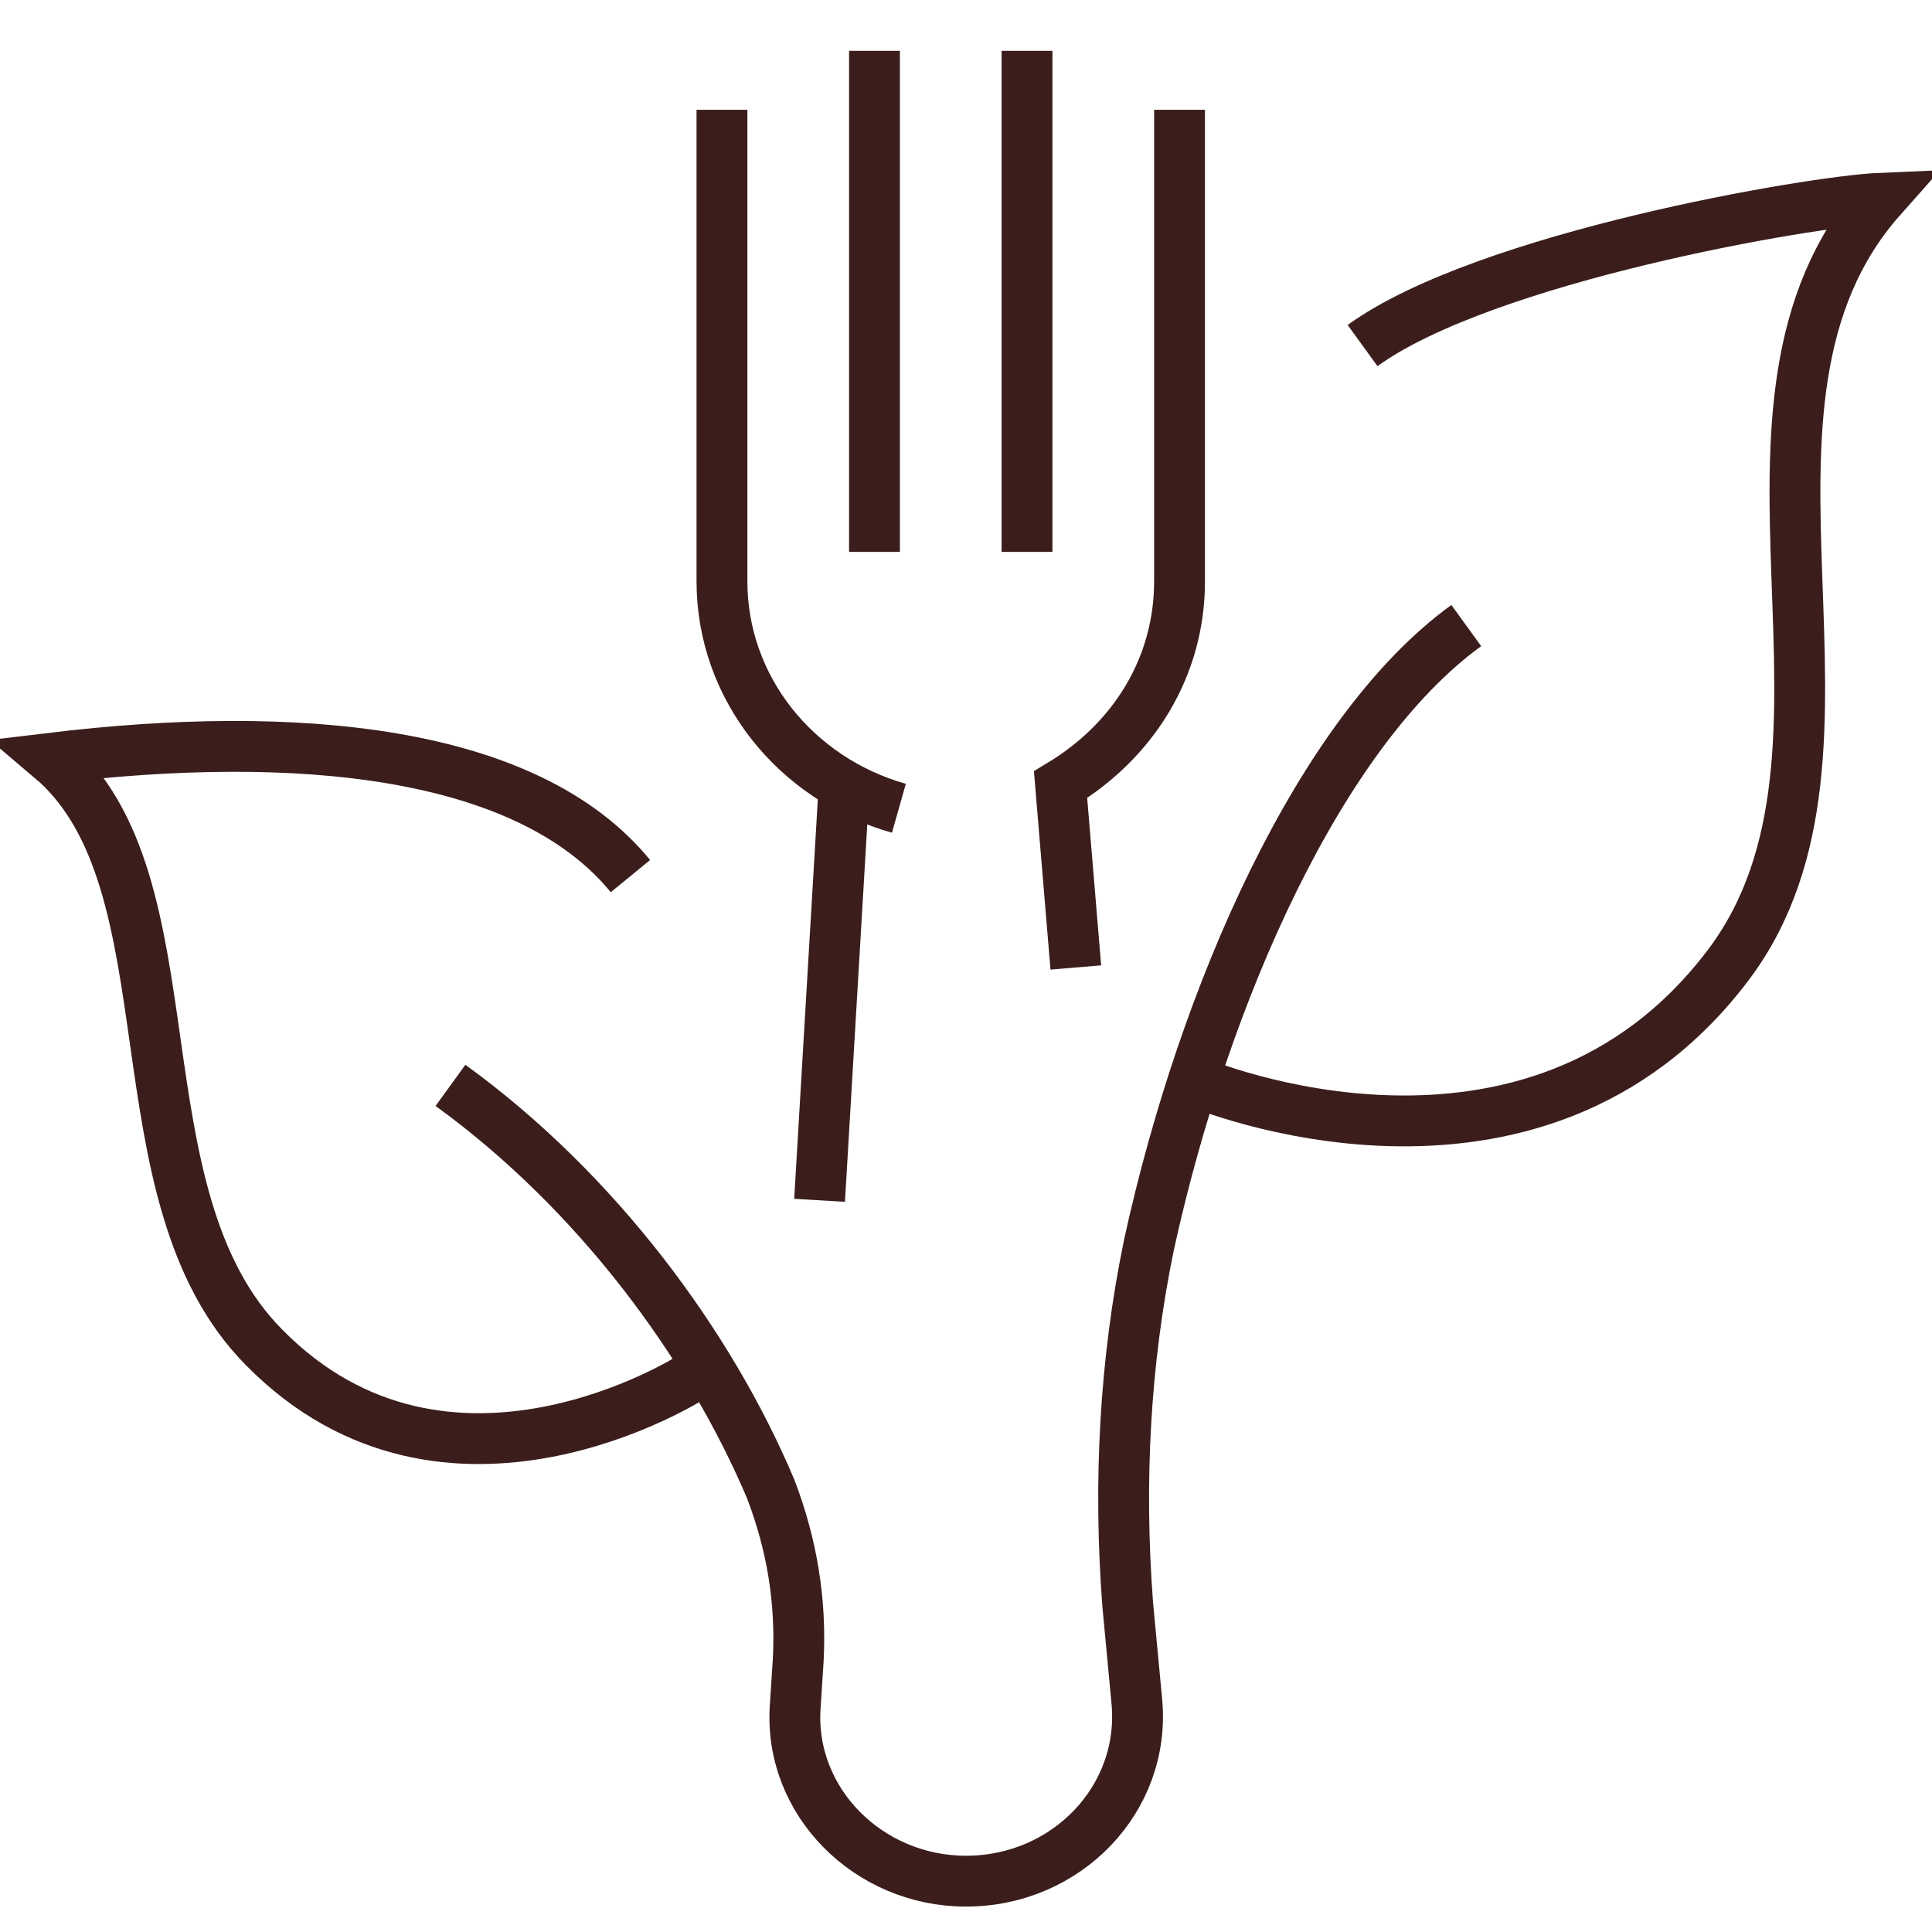 <svg width="38" height="38" viewBox="0 0 38 38" fill="none" xmlns="http://www.w3.org/2000/svg">
<path d="M26.8 6.797C29.2 5.058 35.62 3.956 37 3.898C33.4 7.956 37.18 14.739 34 18.971C30.16 24.072 23.56 21.29 23.56 21.29" stroke="#3B1E1C" strokeMiterlimit="10" strokeLinecap="round" strokeLinejoin="round"/>
<path d="M12.4 17.232C10.36 14.739 5.8 14.334 1 14.913C3.88 17.348 2.2 23.493 5.2 26.507C8.8 30.16 13.6 27.087 13.6 27.087" stroke="#3B1E1C" strokeMiterlimit="10" strokeLinecap="round" strokeLinejoin="round"/>
<path d="M28.84 12.304C25.96 14.391 23.68 19.551 22.6 24.478C22.12 26.797 22 29.174 22.18 31.551L22.36 33.464C22.54 35.377 20.98 37 19 37C17.08 37 15.52 35.435 15.64 33.58L15.7 32.652C15.76 31.493 15.58 30.391 15.16 29.29C13.96 26.449 11.74 23.435 8.86 21.348" stroke="#3B1E1C" strokeMiterlimit="10" strokeLinecap="round" strokeLinejoin="round"/>
<path d="M14.2 2.159V11.434C14.2 13.521 15.64 15.319 17.68 15.898" stroke="#3B1E1C" strokeMiterlimit="10" strokeLinecap="round" strokeLinejoin="round"/>
<path d="M17.2 1V10.855" stroke="#3B1E1C" strokeMiterlimit="10" strokeLinecap="round" strokeLinejoin="round"/>
<path d="M20.2 1V10.855" stroke="#3B1E1C" strokeMiterlimit="10" strokeLinecap="round" strokeLinejoin="round"/>
<path d="M23.2 2.159V11.434C23.2 13.116 22.3 14.565 20.86 15.434L21.16 19.029" stroke="#3B1E1C" strokeMiterlimit="10" strokeLinecap="round" strokeLinejoin="round"/>
<path d="M16.12 23.609L16.6 15.493" stroke="#3B1E1C" strokeMiterlimit="10" strokeLinecap="round" strokeLinejoin="round"/>
</svg>
